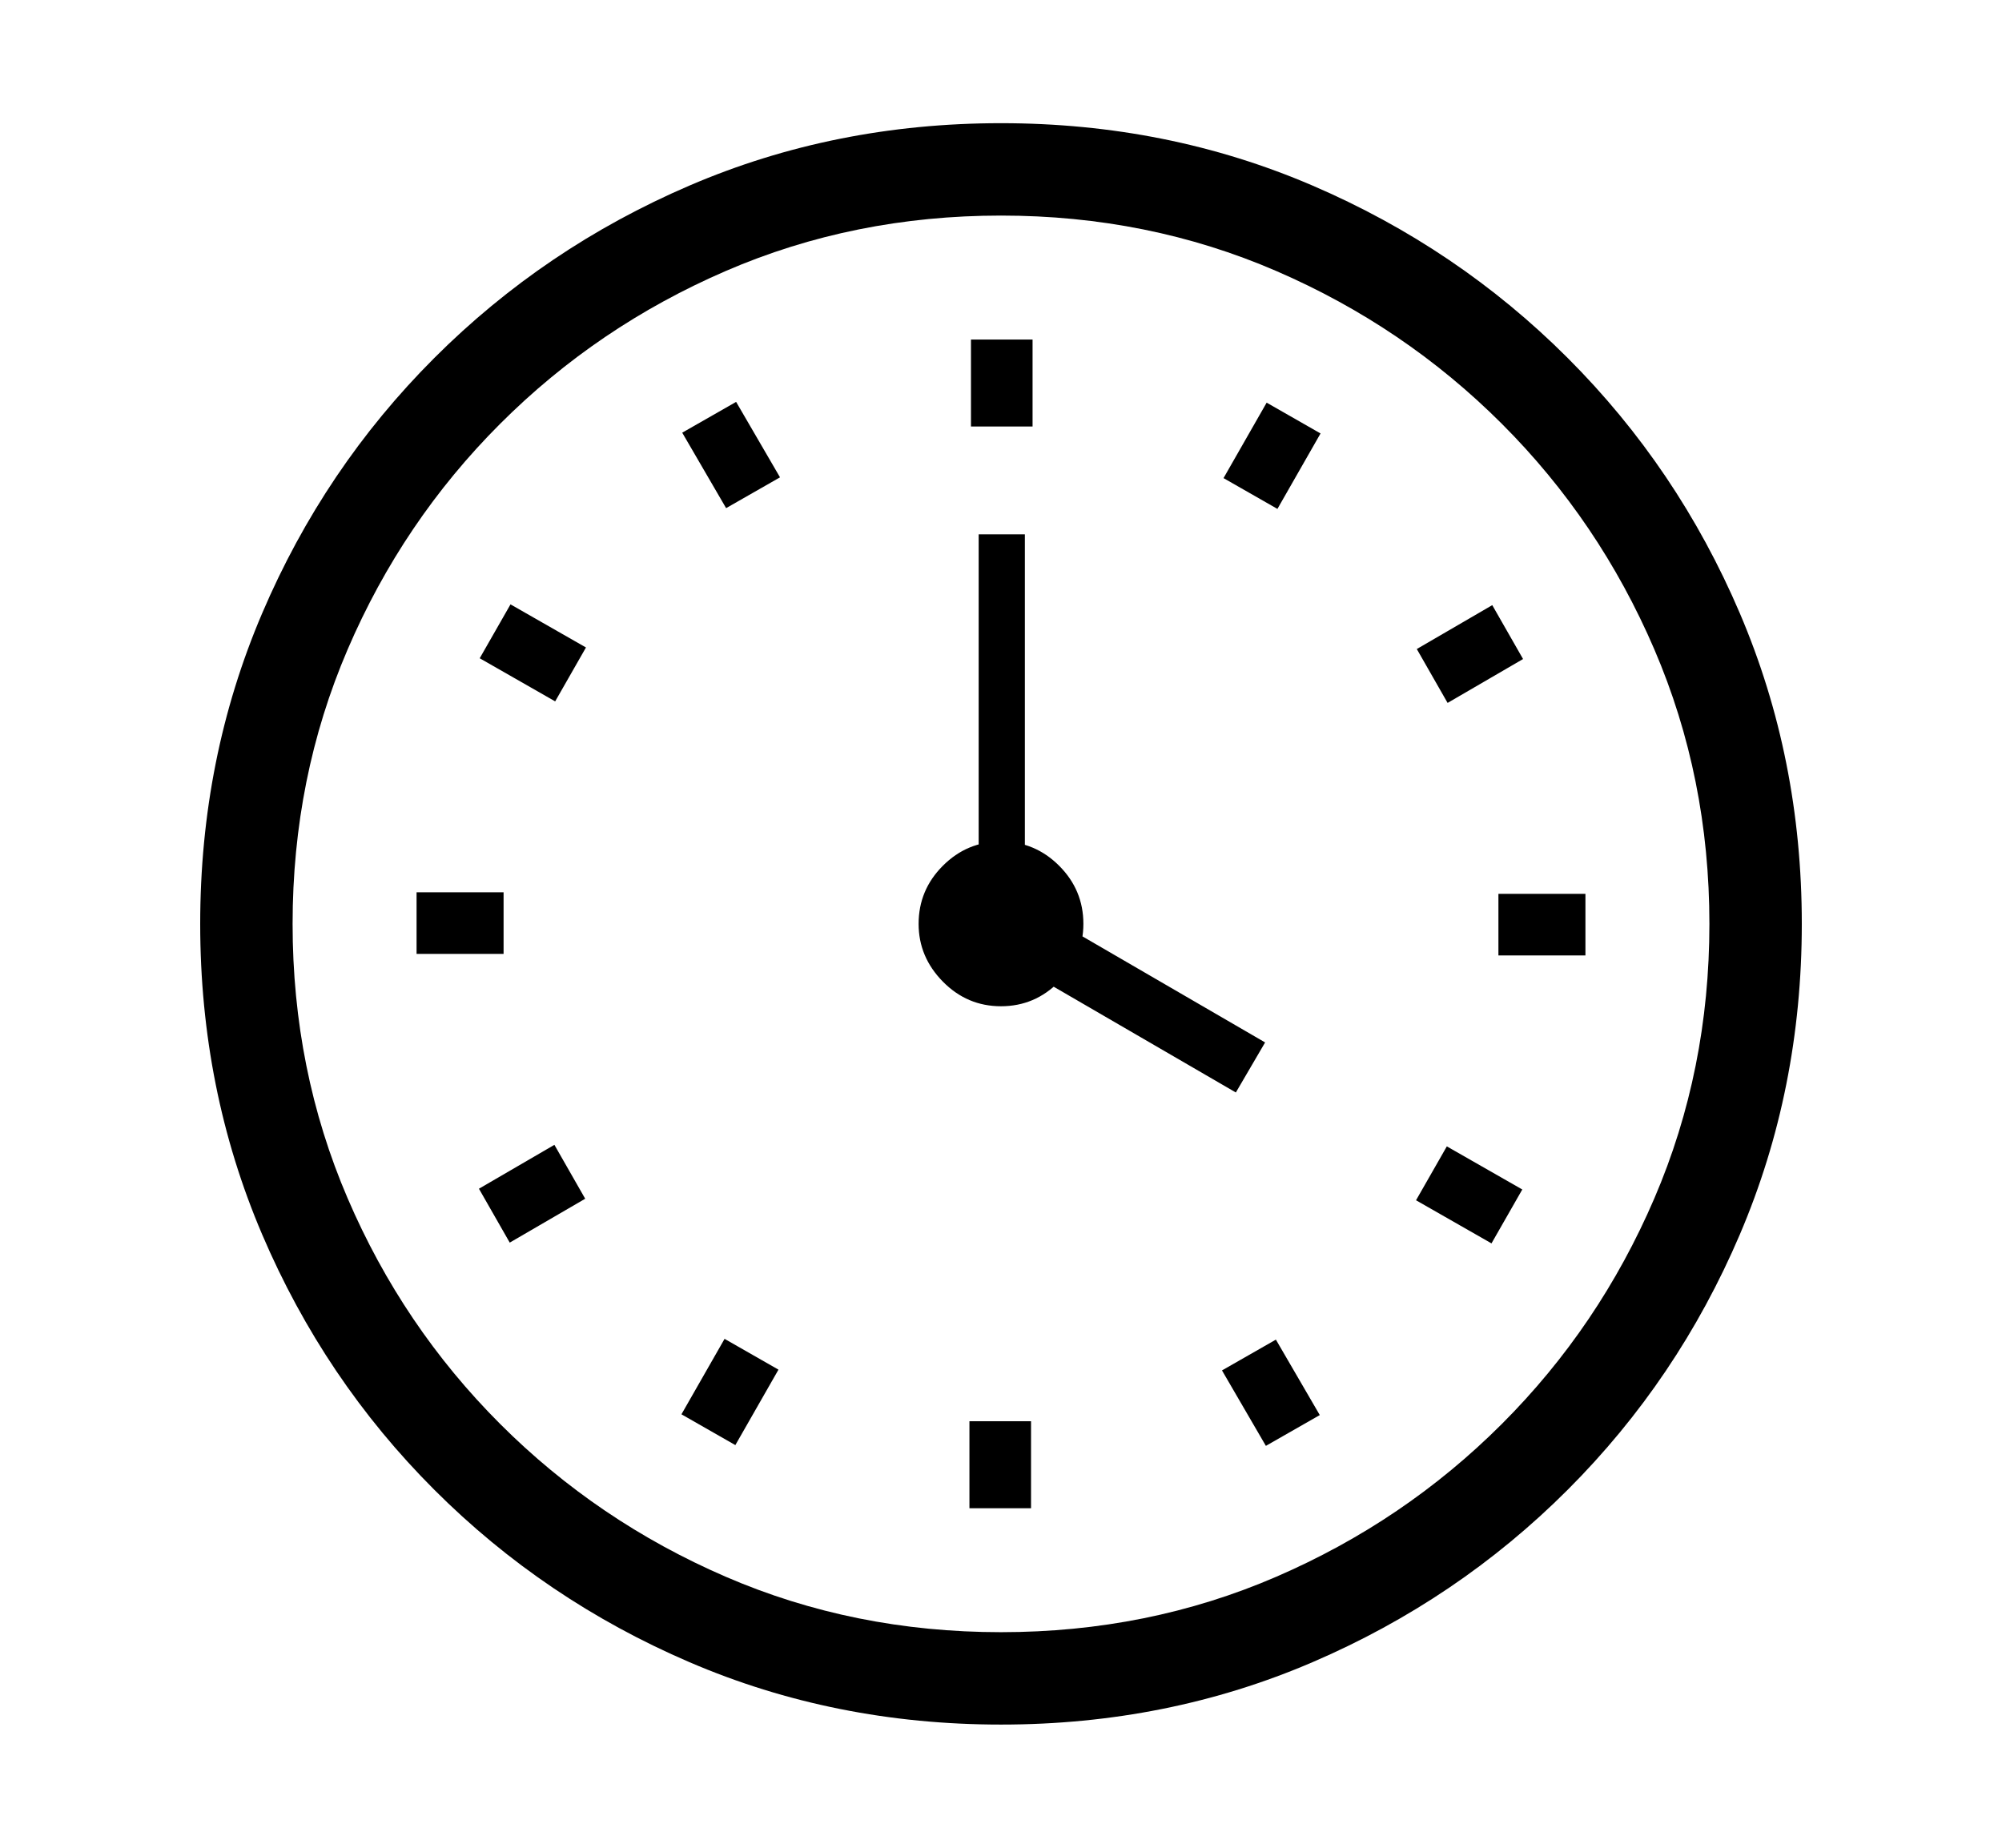 <svg xmlns="http://www.w3.org/2000/svg"
    viewBox="0 0 2600 2400">
  <!--
Copyright 2013, 2022 Google Inc. All Rights Reserved.
Noto is a trademark of Google Inc.
This Font Software is licensed under the SIL Open Font License, Version 1.1. This Font Software is distributed on an "AS IS" BASIS, WITHOUT WARRANTIES OR CONDITIONS OF ANY KIND, either express or implied. See the SIL Open Font License for the specific language, permissions and limitations governing your use of this Font Software.
http://scripts.sil.org/OFL
  -->
<path d="M1300 2240L1300 2240Q1084 2240 895.5 2159 707 2078 564 1935 421 1792 340.5 1603.5 260 1415 260 1200L260 1200Q260 985 340.5 796.5 421 608 564 465 707 322 895.5 241 1084 160 1300 160L1300 160Q1516 160 1704.5 241 1893 322 2036 465 2179 608 2259.5 796.5 2340 985 2340 1200L2340 1200Q2340 1415 2259.5 1603.5 2179 1792 2036 1935 1893 2078 1704.5 2159 1516 2240 1300 2240ZM1011 1779L955 1877 885 1837 941 1739 1011 1779ZM760 1557L662 1614 622 1544 720 1487 760 1557ZM1339 1959L1259 1959 1259 1846 1339 1846 1339 1959ZM654 1239L541 1239 541 1159 654 1159 654 1239ZM1714 1838L1644 1878 1587 1780 1657 1740 1714 1838ZM761 841L721 911 623 855 663 785 761 841ZM1300 2120L1300 2120Q1491 2120 1657.5 2048 1824 1976 1950.5 1849.5 2077 1723 2148.5 1556.5 2220 1390 2220 1200L2220 1200Q2220 1010 2148.5 843.5 2077 677 1950.5 550.5 1824 424 1657.5 352 1491 280 1300 280L1300 280Q1109 280 942.5 352 776 424 649.5 550.5 523 677 451.5 843.5 380 1010 380 1200L380 1200Q380 1390 451.5 1556.5 523 1723 649.5 1849.5 776 1976 942.5 2048 1109 2120 1300 2120ZM1300 1307L1300 1307Q1256 1307 1224.5 1275 1193 1243 1193 1200L1193 1200Q1193 1156 1224.5 1124.5 1256 1093 1300 1093L1300 1093Q1344 1093 1375.5 1124.5 1407 1156 1407 1200L1407 1200Q1407 1243 1375.5 1275 1344 1307 1300 1307ZM1643 1354L1605 1419 1314 1250 1352 1185 1643 1354ZM1977 1545L1937 1615 1839 1559 1879 1489 1977 1545ZM1013 620L943 660 886 562 956 522 1013 620ZM1331 1152L1271 1152 1271 694 1331 694 1331 1152ZM2059 1241L1946 1241 1946 1161 2059 1161 2059 1241ZM1341 554L1261 554 1261 441 1341 441 1341 554ZM1978 856L1880 913 1840 843 1938 786 1978 856ZM1715 563L1659 661 1589 621 1645 523 1715 563Z"/>
</svg>